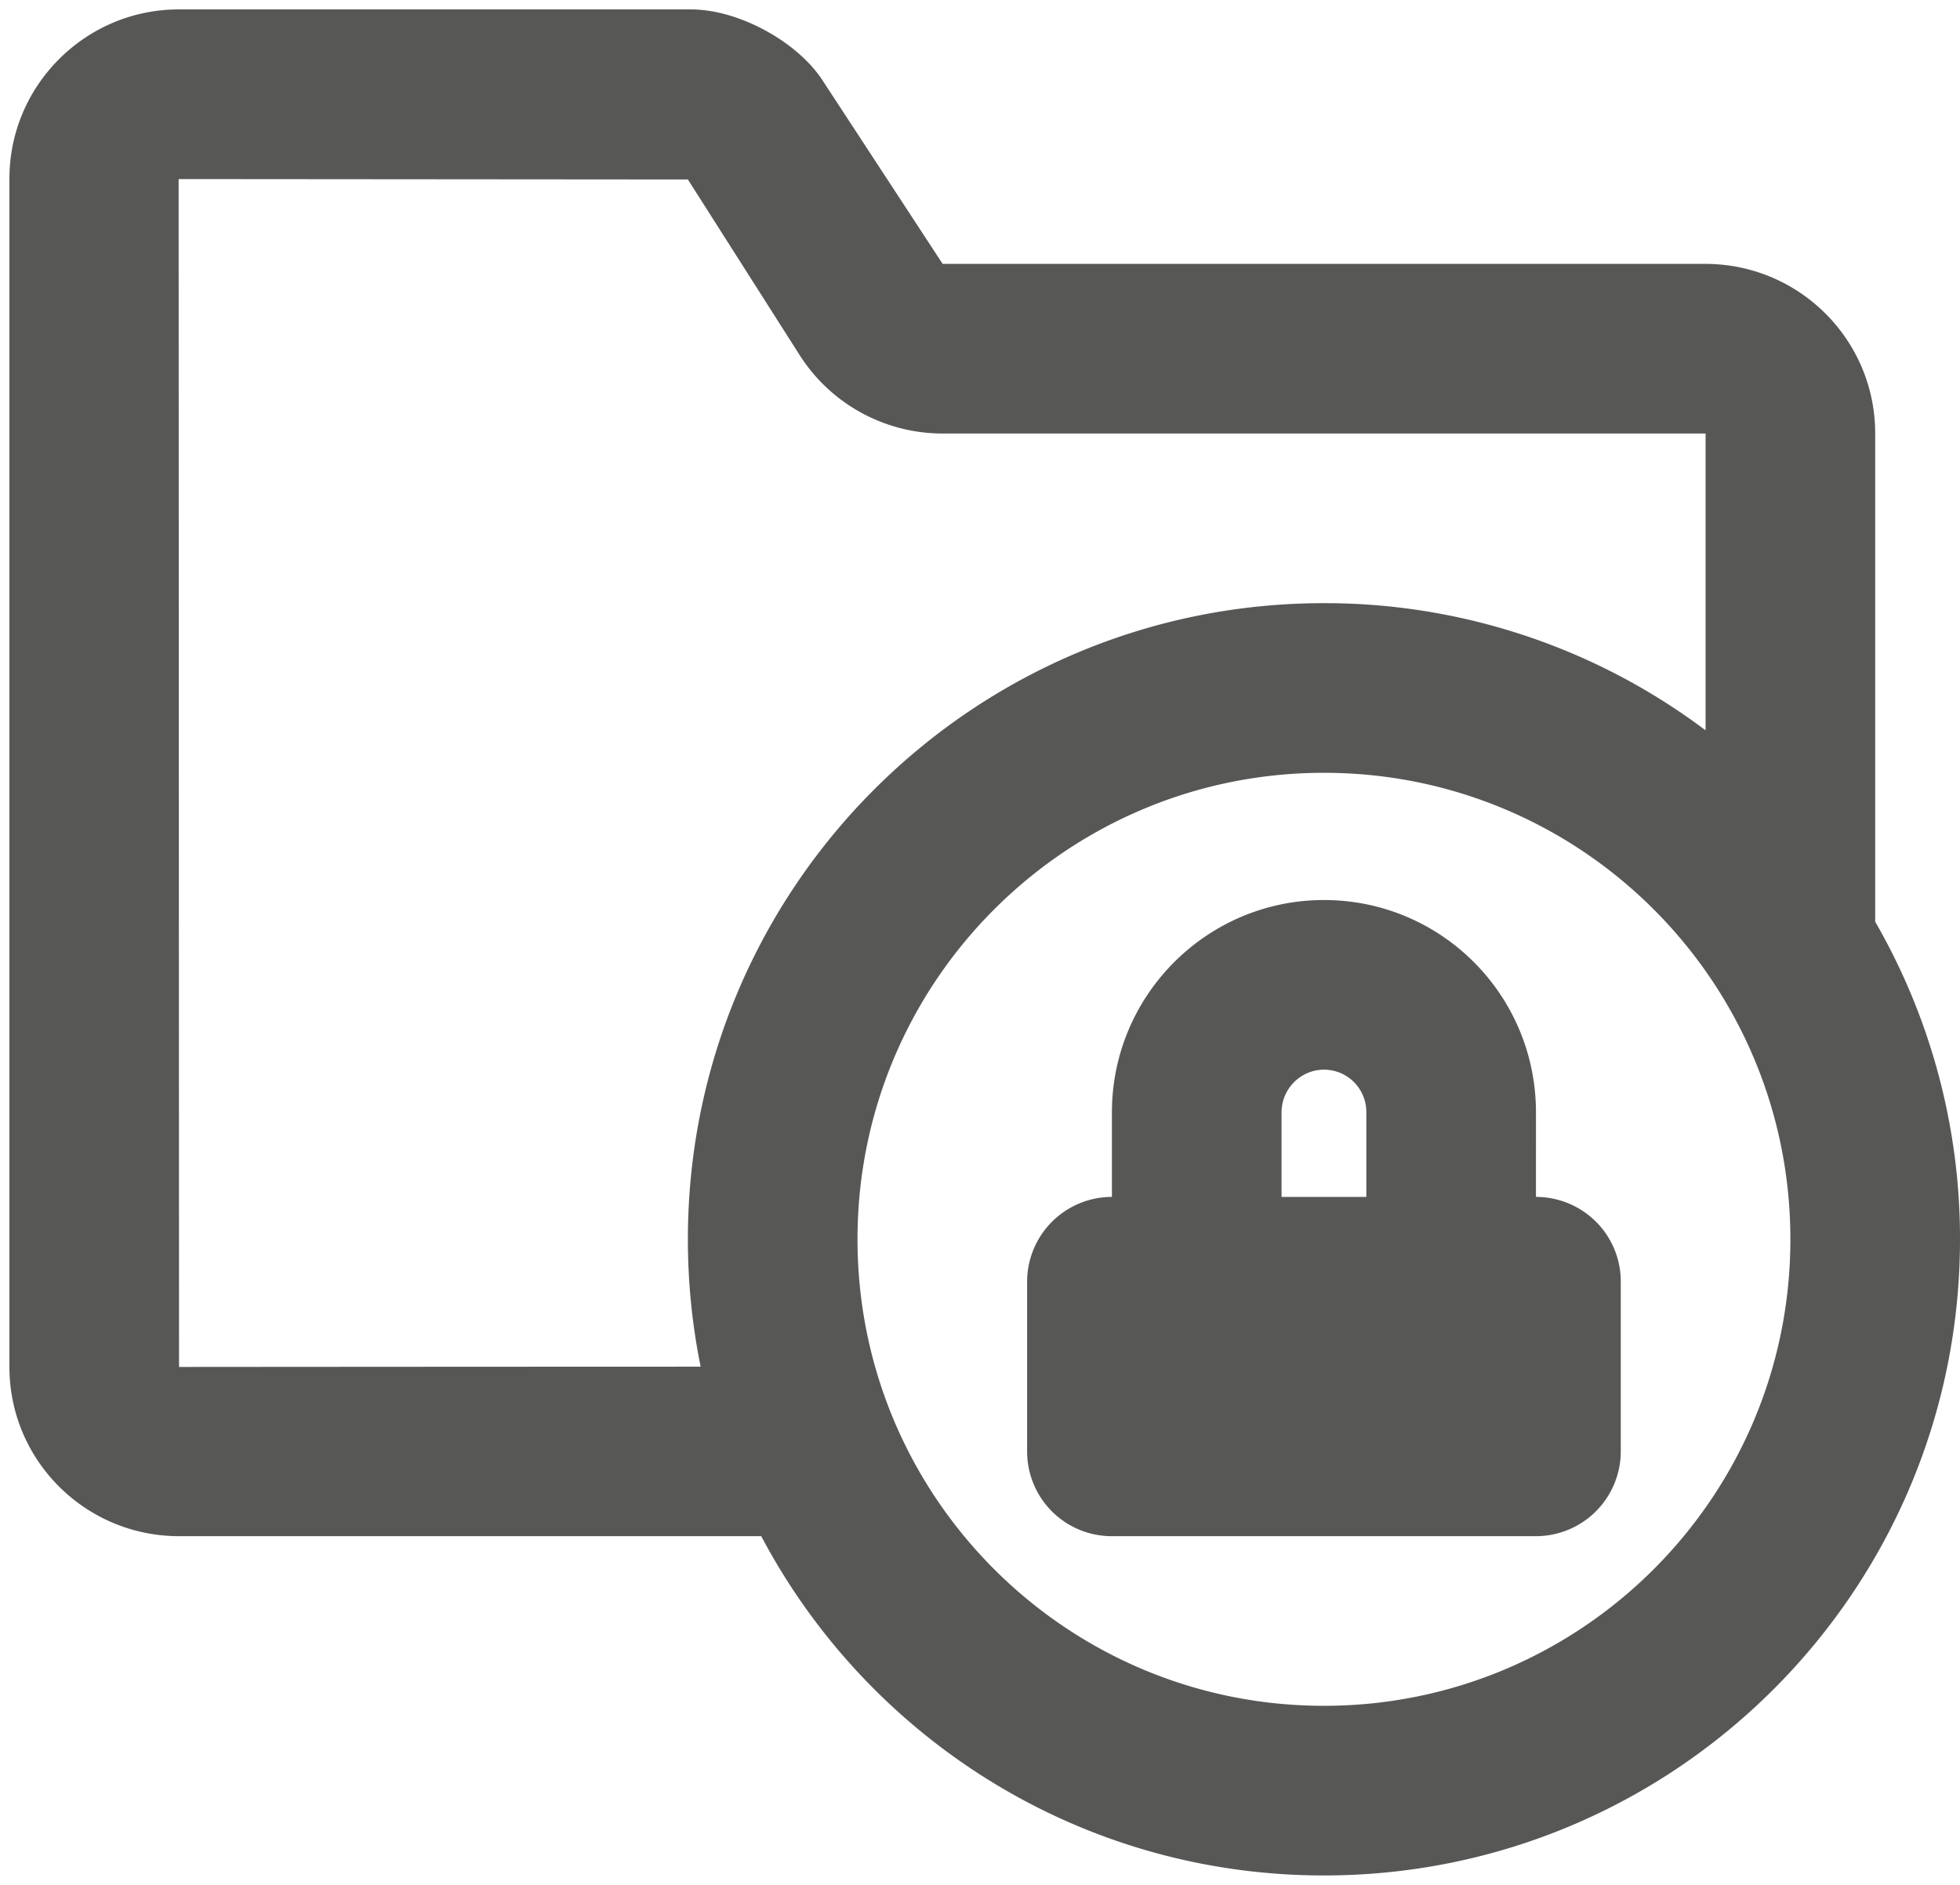 <svg xmlns="http://www.w3.org/2000/svg" width="104" height="100" viewBox="0 0 104 100">
    <g fill="none" fill-rule="evenodd">
        <path d="M-4-4h108v108H-4z"/>
        <path fill="#575756" d="M59 59.017c0-6.223 5.05-11.267 11.25-11.267 6.213 0 11.25 5.028 11.25 11.267V63.5c2.486.007 4.5 2 4.5 4.496v9.008a4.503 4.503 0 0 1-4.513 4.496H59.013a4.493 4.493 0 0 1-4.513-4.496v-9.008A4.503 4.503 0 0 1 59 63.5v-4.483zm9 4.483h4.5v-4.483a2.248 2.248 0 0 0-2.25-2.267c-1.233 0-2.25 1.018-2.25 2.267V63.5zm36 2.25c0 18.64-15.11 33.75-33.75 33.75-12.951 0-24.199-7.295-29.857-18H9.504C4.531 81.5.5 77.483.5 72.522V9.478C.5 4.52 4.55.5 9.478.5h27.195c2.49 0 5.61 1.682 6.97 3.76L50.017 14h40.465c4.98 0 9.018 4.02 9.018 8.998v25.903A33.595 33.595 0 0 1 104 65.75zM90.5 22.998L50.017 23a9 9 0 0 1-7.53-4.072L36.5 9.522 9.478 9.5 9.5 72.522s12.499-.011 27.677-.015a33.904 33.904 0 0 1-.677-6.757C36.5 47.11 51.61 32 70.25 32a33.6 33.6 0 0 1 20.25 6.747V22.998zM70.25 90.5C83.919 90.5 95 79.419 95 65.75S83.919 41 70.25 41 45.5 52.081 45.5 65.75 56.581 90.5 70.25 90.5z"/>
    </g>
</svg>
